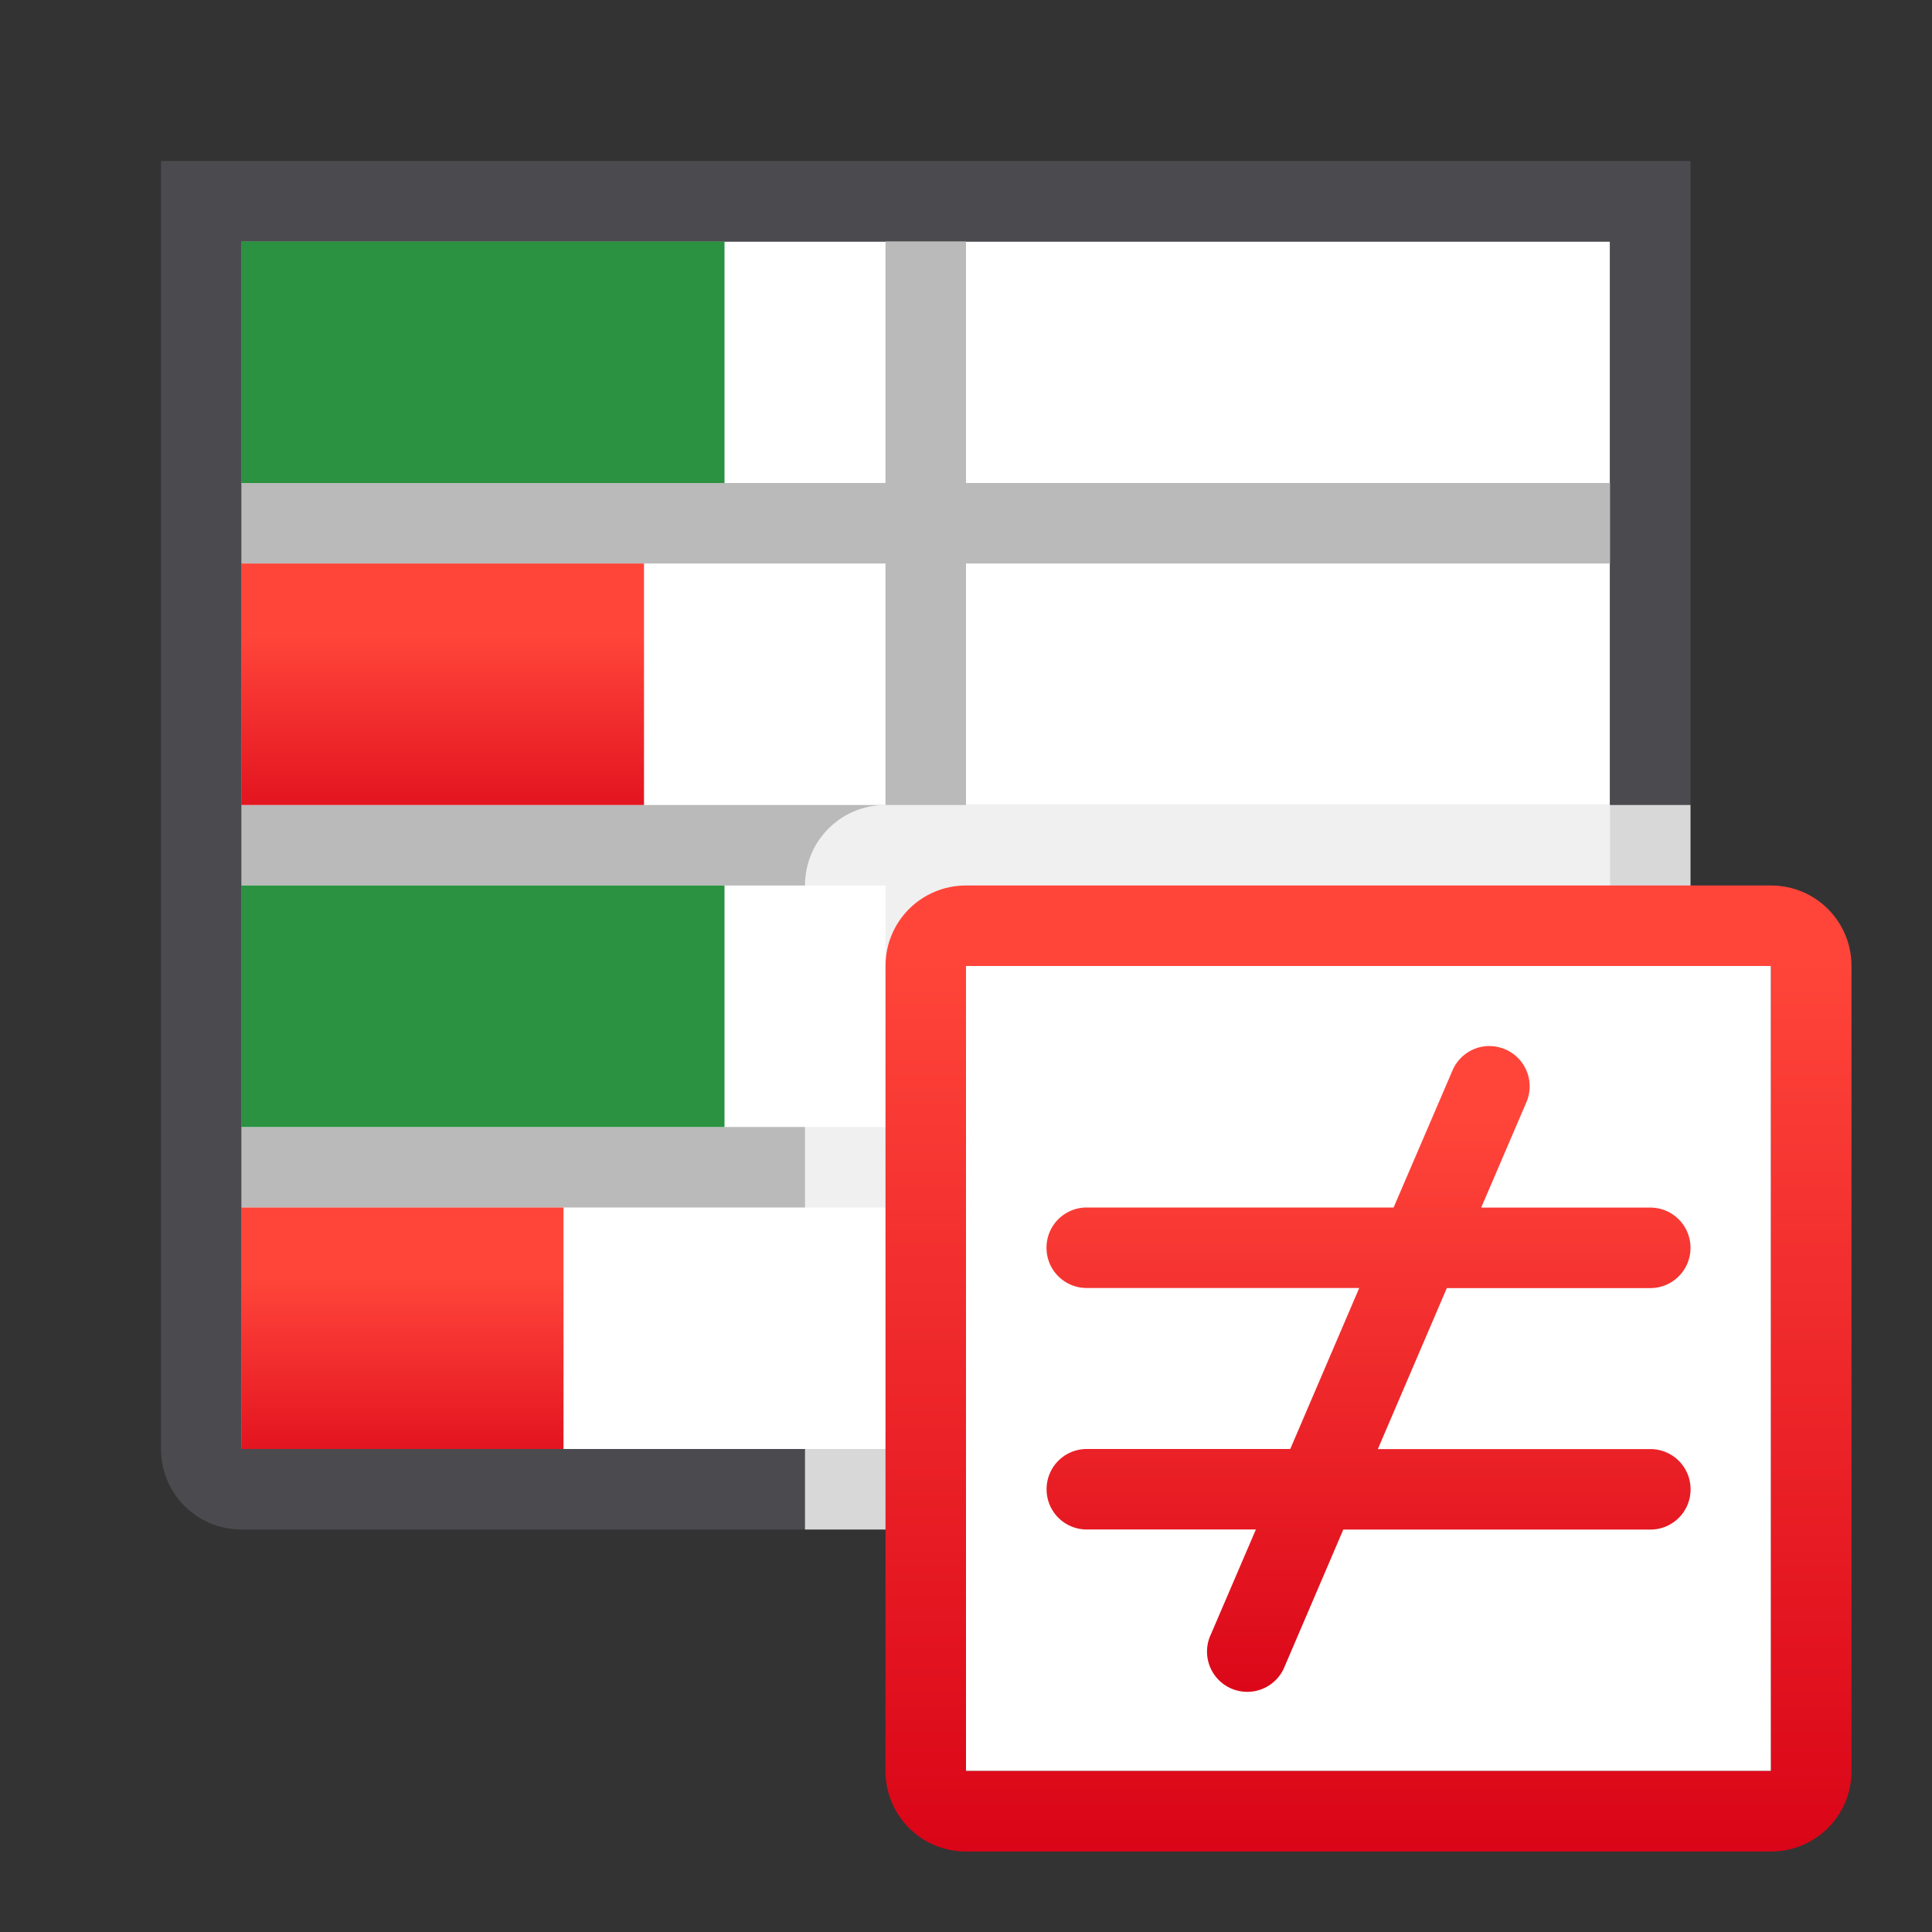 <svg viewBox="0 0 24 24" xmlns="http://www.w3.org/2000/svg" xmlns:xlink="http://www.w3.org/1999/xlink"><rect x="0" y="0" width="24" height="24" fill="#333333" stroke="none"/><linearGradient id="a" gradientTransform="translate(-24.61 .881)" gradientUnits="userSpaceOnUse" x1="103.597" x2="103.62" y1="311.53" y2="307.87"><stop offset="0" stop-color="#d70015"/><stop offset="1" stop-color="#ff453a"/></linearGradient><linearGradient id="b" gradientTransform="translate(-27.593 -8.525)" gradientUnits="userSpaceOnUse" x1="-13.119" x2="-13.119" y1="29.61" y2="17.61"><stop offset="0" stop-color="#2a9240"/><stop offset="1" stop-color="#32d74b"/></linearGradient><linearGradient id="c" gradientUnits="userSpaceOnUse" x1="9" x2="9" xlink:href="#b" y1="6" y2="3"/><linearGradient id="d" gradientUnits="userSpaceOnUse" x1="3" x2="3" xlink:href="#a" y1="18" y2="15"/><linearGradient id="e" gradientUnits="userSpaceOnUse" x1="3" x2="3" xlink:href="#b" y1="14" y2="11"/><linearGradient id="f" gradientUnits="userSpaceOnUse" x1="8" x2="8" xlink:href="#a" y1="10" y2="7"/><linearGradient id="g" gradientUnits="userSpaceOnUse" x1="16.5" x2="16.5" xlink:href="#a" y1="21" y2="13"/><linearGradient id="h" gradientUnits="userSpaceOnUse" x1="17" x2="17" xlink:href="#a" y1="23" y2="11"/><path d="m3 3v15h7 10v-15z" fill="#fff"/><path d="m2 2v1 15c0 .554.446 1 1 1h17c.554 0 1-.446 1-1 0-5 0-10 0-15v-1zm1 1h17v15c-4 0-8 0-12 0h-5c0-5 0-10 0-15z" fill="#4b4b4f"/><path d="m11 3v3h-2-1-5v1h5 1 2v3h-1-1-1-5v1h5 1 1 1v3h-1-1-1-5v1h5 1 1 1v3h1v-3h8v-1h-8v-3h8v-1h-8v-3h8v-1h-8v-3z" fill="#bababa"/><path d="m12 12h10v10h-10z" fill="#fff"/><path d="m11 10c-.554 0-1 .446-1 1v8h11v-9z" fill="#fff" fill-opacity=".784"/><g fill="#0040dd"><path d="m3 3h6v3h-6z" fill="url(#c)"/><path d="m3 7h5v3h-5z" fill="url(#f)"/><path d="m3 11h6v3h-6z" fill="url(#e)"/><path d="m3 15h4v3h-4z" fill="url(#d)"/><path d="m18.498 12.994a.5.5 0 0 0 -.457.309l-.729 1.697h-3.812c-.277 0-.5.223-.5.5s.223.5.5.5h3.385l-.857 2h-2.527c-.277 0-.5.223-.5.5s.223.5.5.5h2.1l-.559 1.303a.5.5 0 1 0 .918.395l.727-1.697h3.814c.277 0 .5-.223.5-.5s-.223-.5-.5-.5h-3.385l.857-2h2.527c.277 0 .5-.223.5-.5s-.223-.5-.5-.5h-2.1l.559-1.303a.5.5 0 0 0 -.461-.703z" fill="url(#g)"/><path d="m12 11c-.554 0-1 .446-1 1v10c0 .554.446 1 1 1h10c.554 0 1-.446 1-1v-10c0-.554-.446-1-1-1zm0 1h10v10h-10z" fill="url(#h)"/></g></svg>